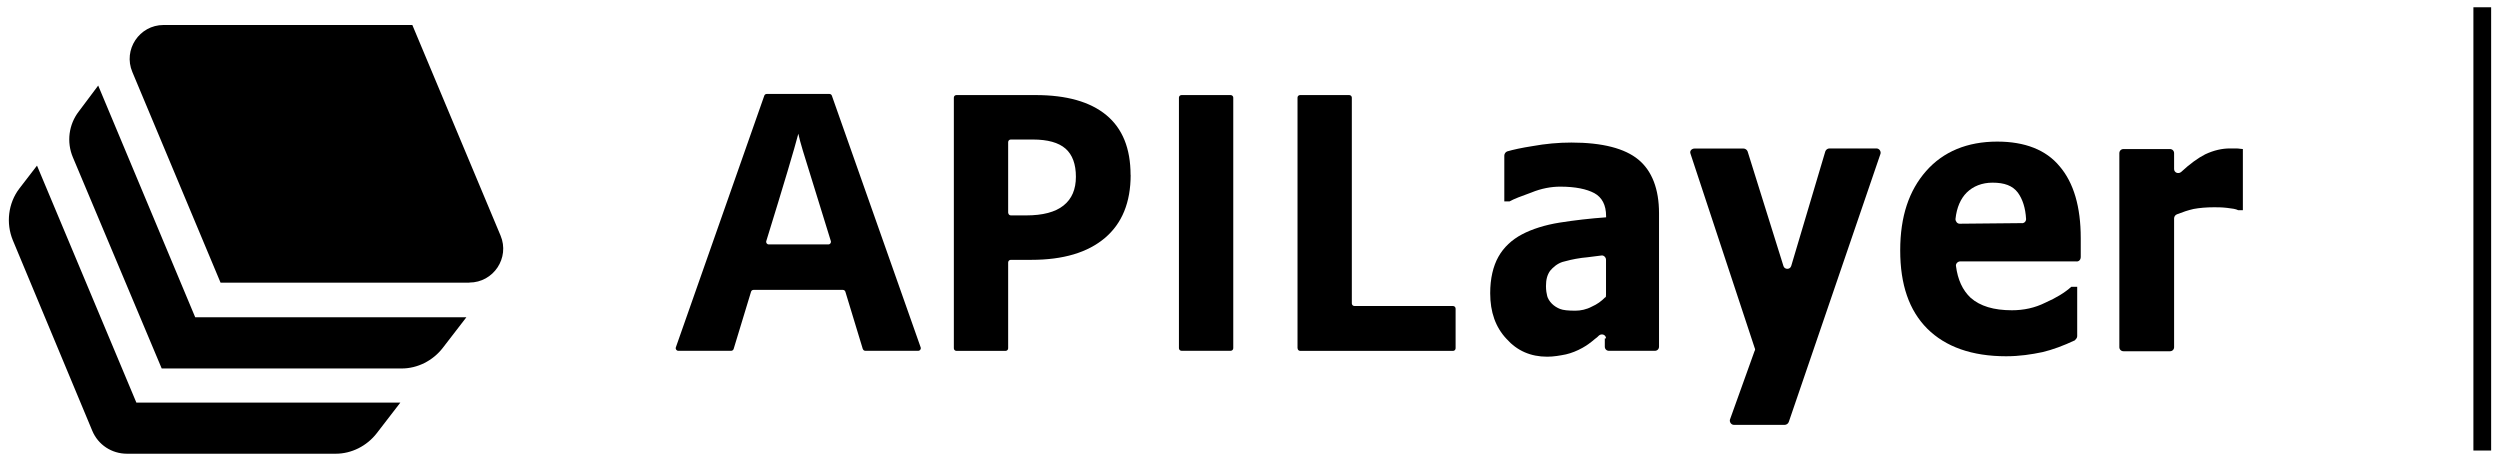 <svg width="141" height="26" viewBox="0 0 141 26" fill="none" xmlns="http://www.w3.org/2000/svg">
<path d="M46.722 13.785C46.819 13.785 46.888 13.688 46.859 13.595C45.93 10.605 45.403 8.909 45.285 8.509C45.163 8.103 45.075 7.781 45.026 7.541C44.812 8.367 44.211 10.385 43.219 13.595C43.189 13.688 43.258 13.785 43.355 13.785H46.722ZM48.661 19.683L47.679 16.453C47.66 16.394 47.606 16.35 47.543 16.35H42.496C42.432 16.35 42.378 16.39 42.359 16.453L41.377 19.683C41.357 19.741 41.303 19.785 41.24 19.785H38.255C38.157 19.785 38.084 19.687 38.118 19.59L43.106 5.396C43.126 5.338 43.18 5.299 43.243 5.299H46.78C46.844 5.299 46.898 5.338 46.917 5.396L51.925 19.59C51.959 19.683 51.891 19.785 51.788 19.785H48.803C48.74 19.785 48.686 19.746 48.666 19.683" fill="#0052CC" style="fill:#0052CC;fill:color(display-p3 0 0.322 0.8);fill-opacity:1;"/>
<path d="M56.865 12.002C56.865 12.08 56.929 12.149 57.012 12.149H57.872C58.815 12.149 59.518 11.963 59.982 11.592C60.451 11.22 60.681 10.678 60.681 9.97C60.681 9.261 60.486 8.724 60.095 8.382C59.704 8.04 59.088 7.869 58.253 7.869H57.007C56.929 7.869 56.86 7.932 56.86 8.015V12.007L56.865 12.002ZM63.769 9.862C63.769 11.416 63.285 12.603 62.313 13.424C61.341 14.245 59.963 14.655 58.175 14.655H57.007C56.929 14.655 56.86 14.719 56.86 14.802V19.643C56.86 19.722 56.797 19.79 56.714 19.79H53.943C53.865 19.79 53.797 19.727 53.797 19.643V5.504C53.797 5.426 53.86 5.362 53.943 5.362H58.404C60.153 5.362 61.482 5.738 62.396 6.491C63.305 7.243 63.764 8.367 63.764 9.862" fill="#0052CC" style="fill:#0052CC;fill:color(display-p3 0 0.322 0.8);fill-opacity:1;"/>
<path d="M66.492 19.639V5.504C66.492 5.426 66.556 5.362 66.639 5.362H69.409C69.487 5.362 69.556 5.426 69.556 5.504V19.639C69.556 19.717 69.492 19.785 69.409 19.785H66.639C66.561 19.785 66.492 19.722 66.492 19.639Z" fill="#0052CC" style="fill:#0052CC;fill:color(display-p3 0 0.322 0.8);fill-opacity:1;"/>
<path d="M73.18 19.639V5.504C73.18 5.426 73.243 5.362 73.326 5.362H76.097C76.175 5.362 76.243 5.426 76.243 5.504V17.113C76.243 17.191 76.307 17.259 76.39 17.259H81.95C82.028 17.259 82.096 17.323 82.096 17.406V19.643C82.096 19.722 82.033 19.79 81.95 19.79H73.331C73.253 19.79 73.185 19.727 73.185 19.643" fill="#27344A" style="fill:#27344A;fill:color(display-p3 0.153 0.204 0.29);fill-opacity:1;"/>
<path d="M90.579 16.668V14.646C90.579 14.514 90.447 14.382 90.315 14.411C89.983 14.445 89.617 14.509 89.221 14.543C88.723 14.611 88.361 14.709 88.126 14.773C87.829 14.87 87.594 15.071 87.428 15.271C87.262 15.506 87.193 15.769 87.193 16.136C87.193 16.37 87.228 16.566 87.262 16.698C87.296 16.83 87.394 16.996 87.526 17.128C87.657 17.26 87.824 17.362 87.99 17.426C88.156 17.494 88.454 17.523 88.85 17.523C89.148 17.523 89.48 17.455 89.778 17.294C90.076 17.162 90.311 16.996 90.54 16.761C90.574 16.796 90.574 16.727 90.574 16.663M90.579 19.087C90.579 18.887 90.345 18.789 90.183 18.921C90.115 18.989 90.052 19.053 89.949 19.121C89.719 19.321 89.485 19.488 89.25 19.619C88.952 19.786 88.62 19.918 88.322 19.986C87.99 20.054 87.623 20.118 87.262 20.118C86.333 20.118 85.571 19.786 84.975 19.121C84.345 18.457 84.047 17.597 84.047 16.537C84.047 15.706 84.213 15.012 84.511 14.48C84.809 13.947 85.273 13.517 85.84 13.219C86.402 12.921 87.135 12.687 87.965 12.555C88.796 12.423 89.69 12.32 90.584 12.257V12.188C90.584 11.558 90.35 11.128 89.92 10.893C89.49 10.664 88.859 10.527 87.995 10.527C87.496 10.527 86.934 10.625 86.368 10.859C85.806 11.059 85.371 11.226 85.141 11.358H84.843V8.773C84.843 8.675 84.912 8.573 85.009 8.538C85.342 8.441 85.806 8.338 86.436 8.24C87.164 8.108 87.897 8.04 88.625 8.04C90.384 8.04 91.644 8.372 92.406 9.003C93.169 9.633 93.569 10.659 93.569 12.022V19.551C93.569 19.683 93.472 19.786 93.335 19.786H90.745C90.613 19.786 90.511 19.688 90.511 19.551V19.087H90.579Z" fill="#27344A" style="fill:#27344A;fill:color(display-p3 0.153 0.204 0.29);fill-opacity:1;"/>
<path d="M101.023 15.007L102.948 8.538C102.983 8.44 103.08 8.372 103.178 8.372H105.831C105.997 8.372 106.095 8.538 106.061 8.67L100.887 23.797C100.852 23.894 100.755 23.963 100.652 23.963H97.799C97.633 23.963 97.535 23.797 97.569 23.665L98.962 19.785C98.996 19.751 98.996 19.688 98.962 19.619L95.346 8.675C95.278 8.509 95.415 8.377 95.581 8.377H98.331C98.429 8.377 98.532 8.445 98.566 8.543L100.589 15.012C100.657 15.212 100.955 15.212 101.019 15.012" fill="#27344A" style="fill:#27344A;fill:color(display-p3 0.153 0.204 0.29);fill-opacity:1;"/>
<path d="M114.036 12.589C114.168 12.589 114.271 12.491 114.271 12.354C114.237 11.724 114.071 11.226 113.807 10.864C113.509 10.468 113.045 10.302 112.38 10.302C111.784 10.302 111.286 10.502 110.919 10.864C110.587 11.196 110.357 11.695 110.289 12.354C110.289 12.486 110.387 12.618 110.524 12.618L114.041 12.584L114.036 12.589ZM117.119 14.743H110.553C110.421 14.743 110.289 14.875 110.318 15.007C110.416 15.769 110.685 16.366 111.149 16.8C111.681 17.265 112.444 17.499 113.47 17.499C114.134 17.499 114.764 17.367 115.36 17.069C115.957 16.805 116.455 16.507 116.821 16.175H117.154V18.96C117.154 19.058 117.085 19.126 117.022 19.194C116.391 19.492 115.761 19.727 115.199 19.859C114.569 19.991 113.905 20.093 113.142 20.093C111.217 20.093 109.727 19.561 108.696 18.535C107.67 17.504 107.172 16.048 107.172 14.123C107.172 12.198 107.67 10.742 108.633 9.648C109.595 8.553 110.953 7.986 112.644 7.986C114.203 7.986 115.395 8.45 116.162 9.379C116.958 10.307 117.354 11.67 117.354 13.424V14.485C117.354 14.651 117.256 14.748 117.119 14.748" fill="#27344A" style="fill:#27344A;fill:color(display-p3 0.153 0.204 0.29);fill-opacity:1;"/>
<path d="M126.498 11.856H126.235C126.103 11.787 125.902 11.758 125.604 11.724C125.306 11.69 125.072 11.69 124.876 11.69C124.446 11.69 124.046 11.724 123.713 11.787C123.415 11.856 123.117 11.953 122.785 12.085C122.687 12.119 122.619 12.217 122.619 12.315V19.58C122.619 19.712 122.521 19.81 122.385 19.81H119.766C119.634 19.81 119.531 19.712 119.531 19.58V8.641C119.531 8.509 119.629 8.406 119.766 8.406H122.385C122.516 8.406 122.619 8.504 122.619 8.641V9.535C122.619 9.735 122.854 9.833 123.015 9.701C123.513 9.237 123.977 8.905 124.373 8.704C124.871 8.47 125.336 8.372 125.766 8.372H126.132C126.264 8.372 126.396 8.406 126.498 8.406V11.856Z" fill="#27344A" style="fill:#27344A;fill:color(display-p3 0.153 0.204 0.29);fill-opacity:1;"/>
<line x1="140" y1="0.41" x2="140" y2="25.41" stroke="#E4EBEF" style="stroke:#E4EBEF;stroke:color(display-p3 0.894 0.922 0.937);stroke-opacity:1;"/>
<path d="M26.303 17.895L24.974 19.619C24.412 20.347 23.547 20.782 22.653 20.782H9.12L4.112 8.876C3.745 8.011 3.877 7.019 4.444 6.286L5.538 4.825L11.01 17.895H26.303Z" fill="#0052CC" style="fill:#0052CC;fill:color(display-p3 0 0.322 0.8);fill-opacity:1;"/>
<path d="M26.471 15.941H12.439L7.465 4.063C6.932 2.803 7.861 1.41 9.224 1.41H23.256L28.23 13.283C28.762 14.543 27.834 15.936 26.471 15.936" fill="#0052CC" style="fill:#0052CC;fill:color(display-p3 0 0.322 0.8);fill-opacity:1;"/>
<path d="M22.583 22.702L21.254 24.427C20.692 25.155 19.828 25.59 18.934 25.59H7.164C6.304 25.59 5.537 25.092 5.204 24.295L0.724 13.551C0.328 12.589 0.46 11.46 1.091 10.634L2.087 9.34L7.691 22.707H22.583V22.702Z" fill="#0052CC" style="fill:#0052CC;fill:color(display-p3 0 0.322 0.8);fill-opacity:1;"/>
</svg>
